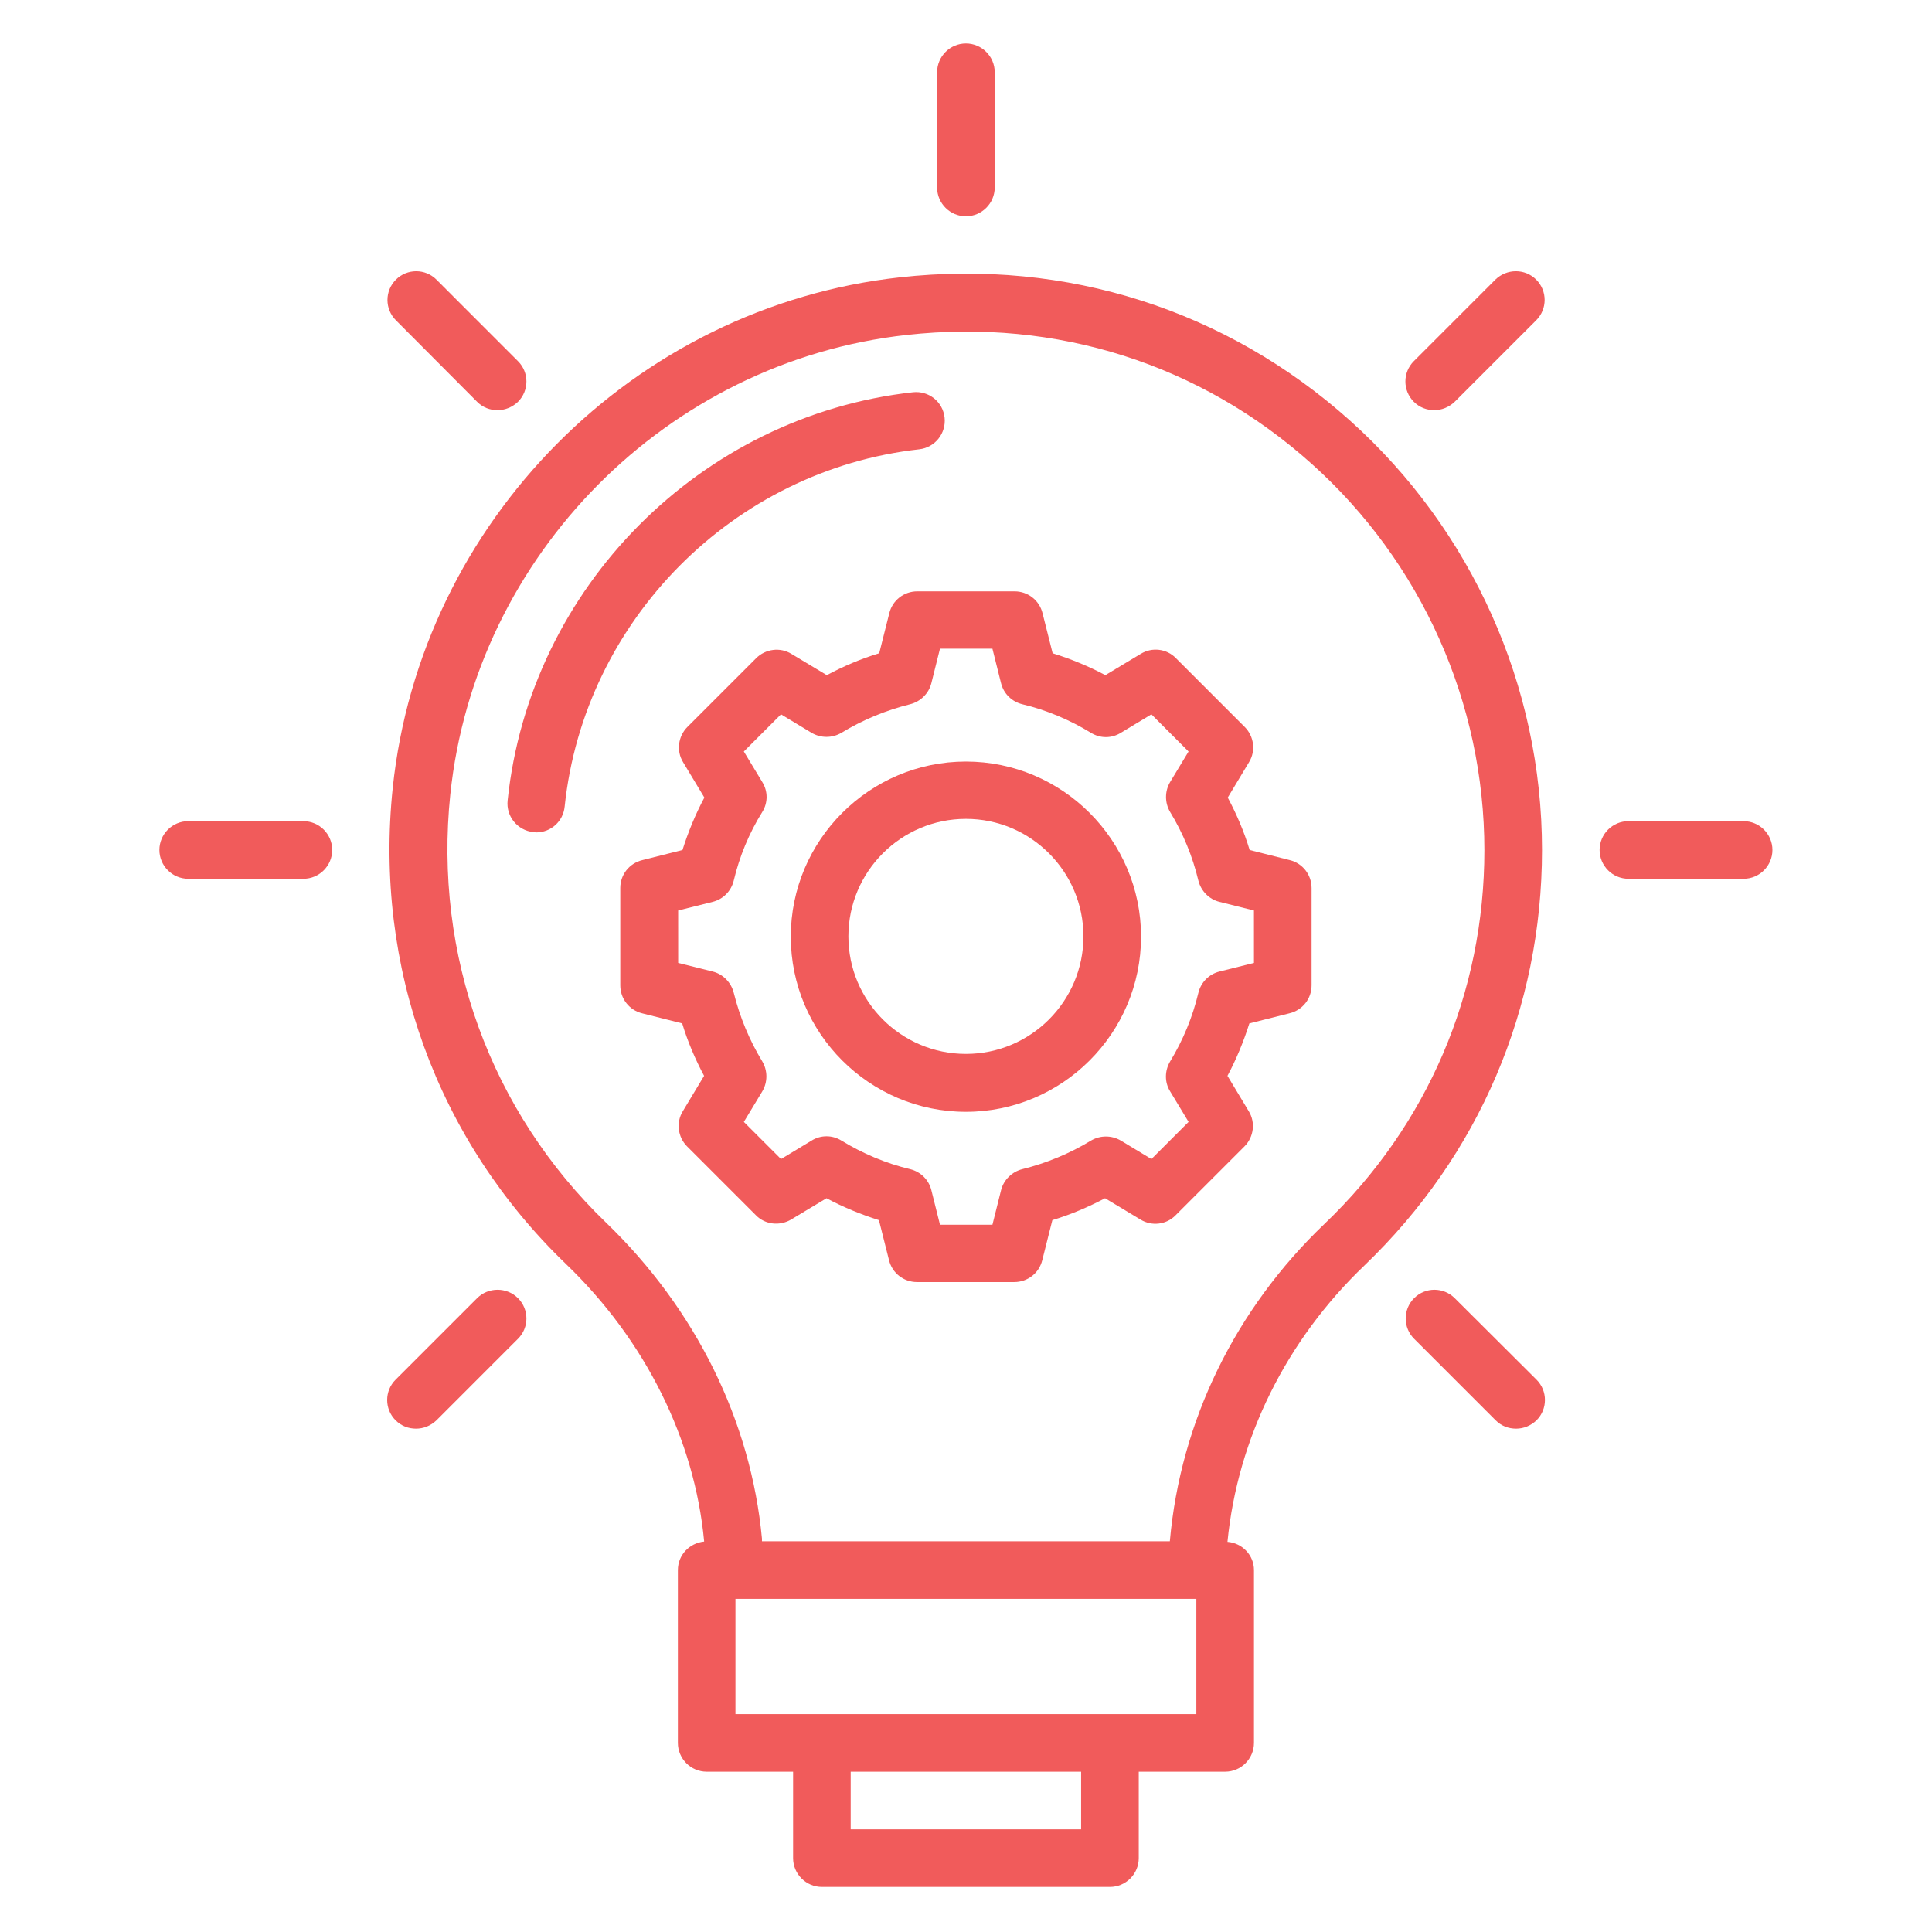 <svg width="800" height="800" viewBox="0 0 800 800" fill="none" xmlns="http://www.w3.org/2000/svg">
<path d="M721.997 340.032H674.286C667.724 340.032 662.359 345.397 662.359 351.958C662.359 358.52 667.724 363.885 674.286 363.885H721.997C728.558 363.885 733.923 358.52 733.923 351.958C733.923 345.397 728.558 340.032 721.997 340.032Z" fill="#F15B5B"/>
<path d="M125.637 340.032H77.926C71.365 340.032 66 345.397 66 351.958C66 358.52 71.365 363.885 77.926 363.885H125.637C132.198 363.885 137.563 358.52 137.563 351.958C137.563 345.397 132.192 340.032 125.637 340.032Z" fill="#F15B5B"/>
<path d="M602.371 537.548C597.72 532.897 590.207 532.897 585.556 537.548C580.905 542.199 580.905 549.712 585.556 554.363L619.309 588.117C621.695 590.503 624.674 591.577 627.774 591.577C630.875 591.577 633.859 590.387 636.24 588.117C640.891 583.466 640.891 575.952 636.24 571.301L602.371 537.548Z" fill="#F15B5B"/>
<path d="M197.559 166.376C199.945 168.762 202.924 169.836 206.025 169.836C209.125 169.836 212.11 168.646 214.49 166.376C219.141 161.725 219.141 154.211 214.49 149.56L180.743 115.802C176.092 111.151 168.579 111.151 163.928 115.802C159.277 120.453 159.277 127.967 163.928 132.618L197.559 166.376Z" fill="#F15B5B"/>
<path d="M399.965 89.563C406.527 89.563 411.892 84.198 411.892 77.637V29.926C411.892 23.365 406.527 18 399.965 18C393.404 18 388.039 23.365 388.039 29.926V77.637C388.033 84.198 393.404 89.563 399.965 89.563Z" fill="#F15B5B"/>
<path d="M197.559 537.548L163.806 571.301C159.155 575.952 159.155 583.465 163.806 588.117C166.192 590.503 169.171 591.577 172.272 591.577C175.372 591.577 178.357 590.387 180.737 588.117L214.49 554.363C219.141 549.712 219.141 542.199 214.49 537.548C209.846 532.897 202.21 532.897 197.559 537.548Z" fill="#F15B5B"/>
<path d="M619.184 115.798L585.431 149.551C580.78 154.202 580.78 161.715 585.431 166.367C587.817 168.753 590.796 169.827 593.896 169.827C596.997 169.827 599.981 168.637 602.362 166.367L636.115 132.613C640.766 127.962 640.766 120.449 636.115 115.798C631.47 111.147 623.957 111.147 619.184 115.798Z" fill="#F15B5B"/>
<path d="M638.512 351.954C638.512 284.206 609.526 219.44 558.959 174.11C507.793 128.31 441.595 107.198 372.662 114.832C262.451 126.997 174.193 215.973 162.615 326.301C154.864 400.251 180.981 472.053 234.301 523.348C267.34 555.074 287.615 596.224 291.553 638.089V638.327C285.583 638.925 280.695 643.814 280.695 650.137V721.701C280.695 728.262 286.059 733.627 292.621 733.627H328.405V769.412C328.405 775.973 333.77 781.338 340.331 781.338H459.606C466.168 781.338 471.533 775.973 471.533 769.412V733.627H507.317C513.878 733.627 519.243 728.262 519.243 721.701V650.137C519.243 643.936 514.354 638.925 508.269 638.449C512.444 595.749 532.482 555.075 565.044 523.947C612.39 478.506 638.513 417.435 638.513 351.963L638.512 351.954ZM447.668 757.485H352.253V733.632H447.668V757.485ZM495.379 709.775H304.535V662.064H495.379V709.775ZM484.405 638.21H315.514V637.136C310.98 588.472 288.079 542.074 250.988 506.296C203.038 460.135 179.546 395.492 186.461 328.936C196.837 229.699 276.274 149.671 375.383 138.702C437.524 131.786 497.044 150.75 543.086 192.016C588.527 232.689 614.65 291.014 614.65 352.078C614.65 411.002 591.152 465.981 548.452 506.778C511.599 541.966 488.815 588.364 484.402 638.217L484.405 638.21Z" fill="#F15B5B"/>
<path d="M380.637 186.048C387.198 185.334 391.849 179.371 391.135 172.925C390.421 166.364 384.574 161.713 378.013 162.427C289.988 172.205 219.388 243.293 210.2 331.443C209.486 338.004 214.253 343.845 220.814 344.565C221.29 344.565 221.65 344.687 222.004 344.687C228.09 344.687 233.217 340.152 233.815 333.951C241.926 256.784 303.705 194.639 380.641 186.051L380.637 186.048Z" fill="#F15B5B"/>
<path d="M534.028 356.142L517.451 351.967C515.187 344.453 512.086 337.178 508.388 330.256L517.213 315.583C520.076 310.932 519.24 304.847 515.425 301.032L486.922 272.529C483.107 268.592 477.022 267.878 472.371 270.741L457.698 279.566C450.783 275.868 443.508 272.889 435.872 270.503L431.697 253.926C430.385 248.561 425.612 244.862 420.125 244.862H379.811C374.324 244.862 369.551 248.561 368.238 253.926L364.064 270.503C356.55 272.767 349.275 275.868 342.353 279.566L327.68 270.741C323.029 267.878 316.944 268.714 313.129 272.529L284.626 301.032C280.811 304.847 279.975 310.932 282.838 315.583L291.663 330.256C287.965 337.171 284.986 344.446 282.6 351.967L266.023 356.142C260.536 357.454 256.843 362.227 256.843 367.708V408.022C256.843 413.509 260.542 418.282 265.907 419.594L282.484 423.769C284.748 431.282 287.849 438.557 291.547 445.48L282.722 460.152C279.859 464.803 280.695 470.889 284.51 474.703L313.013 503.206C316.828 507.143 322.913 507.741 327.564 504.995L342.237 496.169C349.152 499.868 356.427 502.846 363.948 505.233L368.123 521.809C369.435 527.174 374.208 530.873 379.695 530.873H420.009C425.496 530.873 430.269 527.174 431.581 521.809L435.756 505.233C443.269 502.968 450.544 499.868 457.582 496.169L472.255 504.995C476.906 507.857 482.991 507.143 486.806 503.206L515.309 474.703C519.124 470.889 519.96 464.803 517.097 460.152L508.272 445.48C511.97 438.564 514.949 431.289 517.335 423.769L533.912 419.594C539.399 418.282 543.098 413.509 543.098 408.028V367.714C543.098 362.227 539.399 357.454 534.028 356.142ZM519.239 398.72L504.926 402.296C500.63 403.371 497.291 406.709 496.217 411.122C493.83 421.144 489.893 430.685 484.528 439.51C482.264 443.324 482.142 448.097 484.528 451.912L492.164 464.552L476.777 479.939L464.137 472.304C460.322 470.039 455.549 470.039 451.734 472.304C442.909 477.669 433.369 481.605 423.347 484.114C419.05 485.188 415.595 488.527 414.521 492.824L410.944 507.137H389.233L385.657 492.824C384.583 488.527 381.244 485.188 376.831 484.114C366.809 481.728 357.269 477.675 348.444 472.304C344.629 469.917 339.856 469.917 336.041 472.304L323.401 479.939L308.014 464.552L315.649 451.912C317.914 448.097 317.914 443.324 315.649 439.51C310.284 430.684 306.348 421.144 303.839 411.122C302.765 406.825 299.426 403.371 295.129 402.296L280.817 398.72L280.81 377.015L295.123 373.438C299.42 372.364 302.759 369.025 303.833 364.613C306.219 354.591 310.156 345.05 315.643 336.225C318.03 332.41 318.03 327.637 315.643 323.823L308.008 311.182L323.395 295.795L336.035 303.431C339.85 305.695 344.623 305.695 348.437 303.431C357.263 298.066 366.803 294.129 376.825 291.621C381.122 290.546 384.576 287.208 385.651 282.911L389.227 268.598H410.938L414.515 282.911C415.589 287.208 418.928 290.546 423.341 291.621C433.363 294.007 442.903 298.06 451.728 303.431C455.543 305.817 460.316 305.817 464.13 303.431L476.771 295.795L492.158 311.182L484.522 323.823C482.258 327.637 482.258 332.41 484.522 336.225C489.887 345.051 493.824 354.591 496.211 364.613C497.285 368.909 500.623 372.364 504.92 373.438L519.233 377.015L519.239 398.72Z" fill="#F15B5B"/>
<path d="M399.965 315.345C360.012 315.345 327.45 347.907 327.45 387.86C327.45 427.813 360.012 460.376 399.965 460.376C439.918 460.376 472.481 427.813 472.481 387.86C472.481 347.907 439.918 315.345 399.965 315.345ZM399.965 436.403C373.128 436.403 351.301 414.576 351.301 387.738C351.301 360.901 373.128 339.074 399.965 339.074C426.803 339.074 448.629 360.901 448.629 387.738C448.629 414.576 426.803 436.403 399.965 436.403Z" fill="#F15B5B"/>
</svg>
